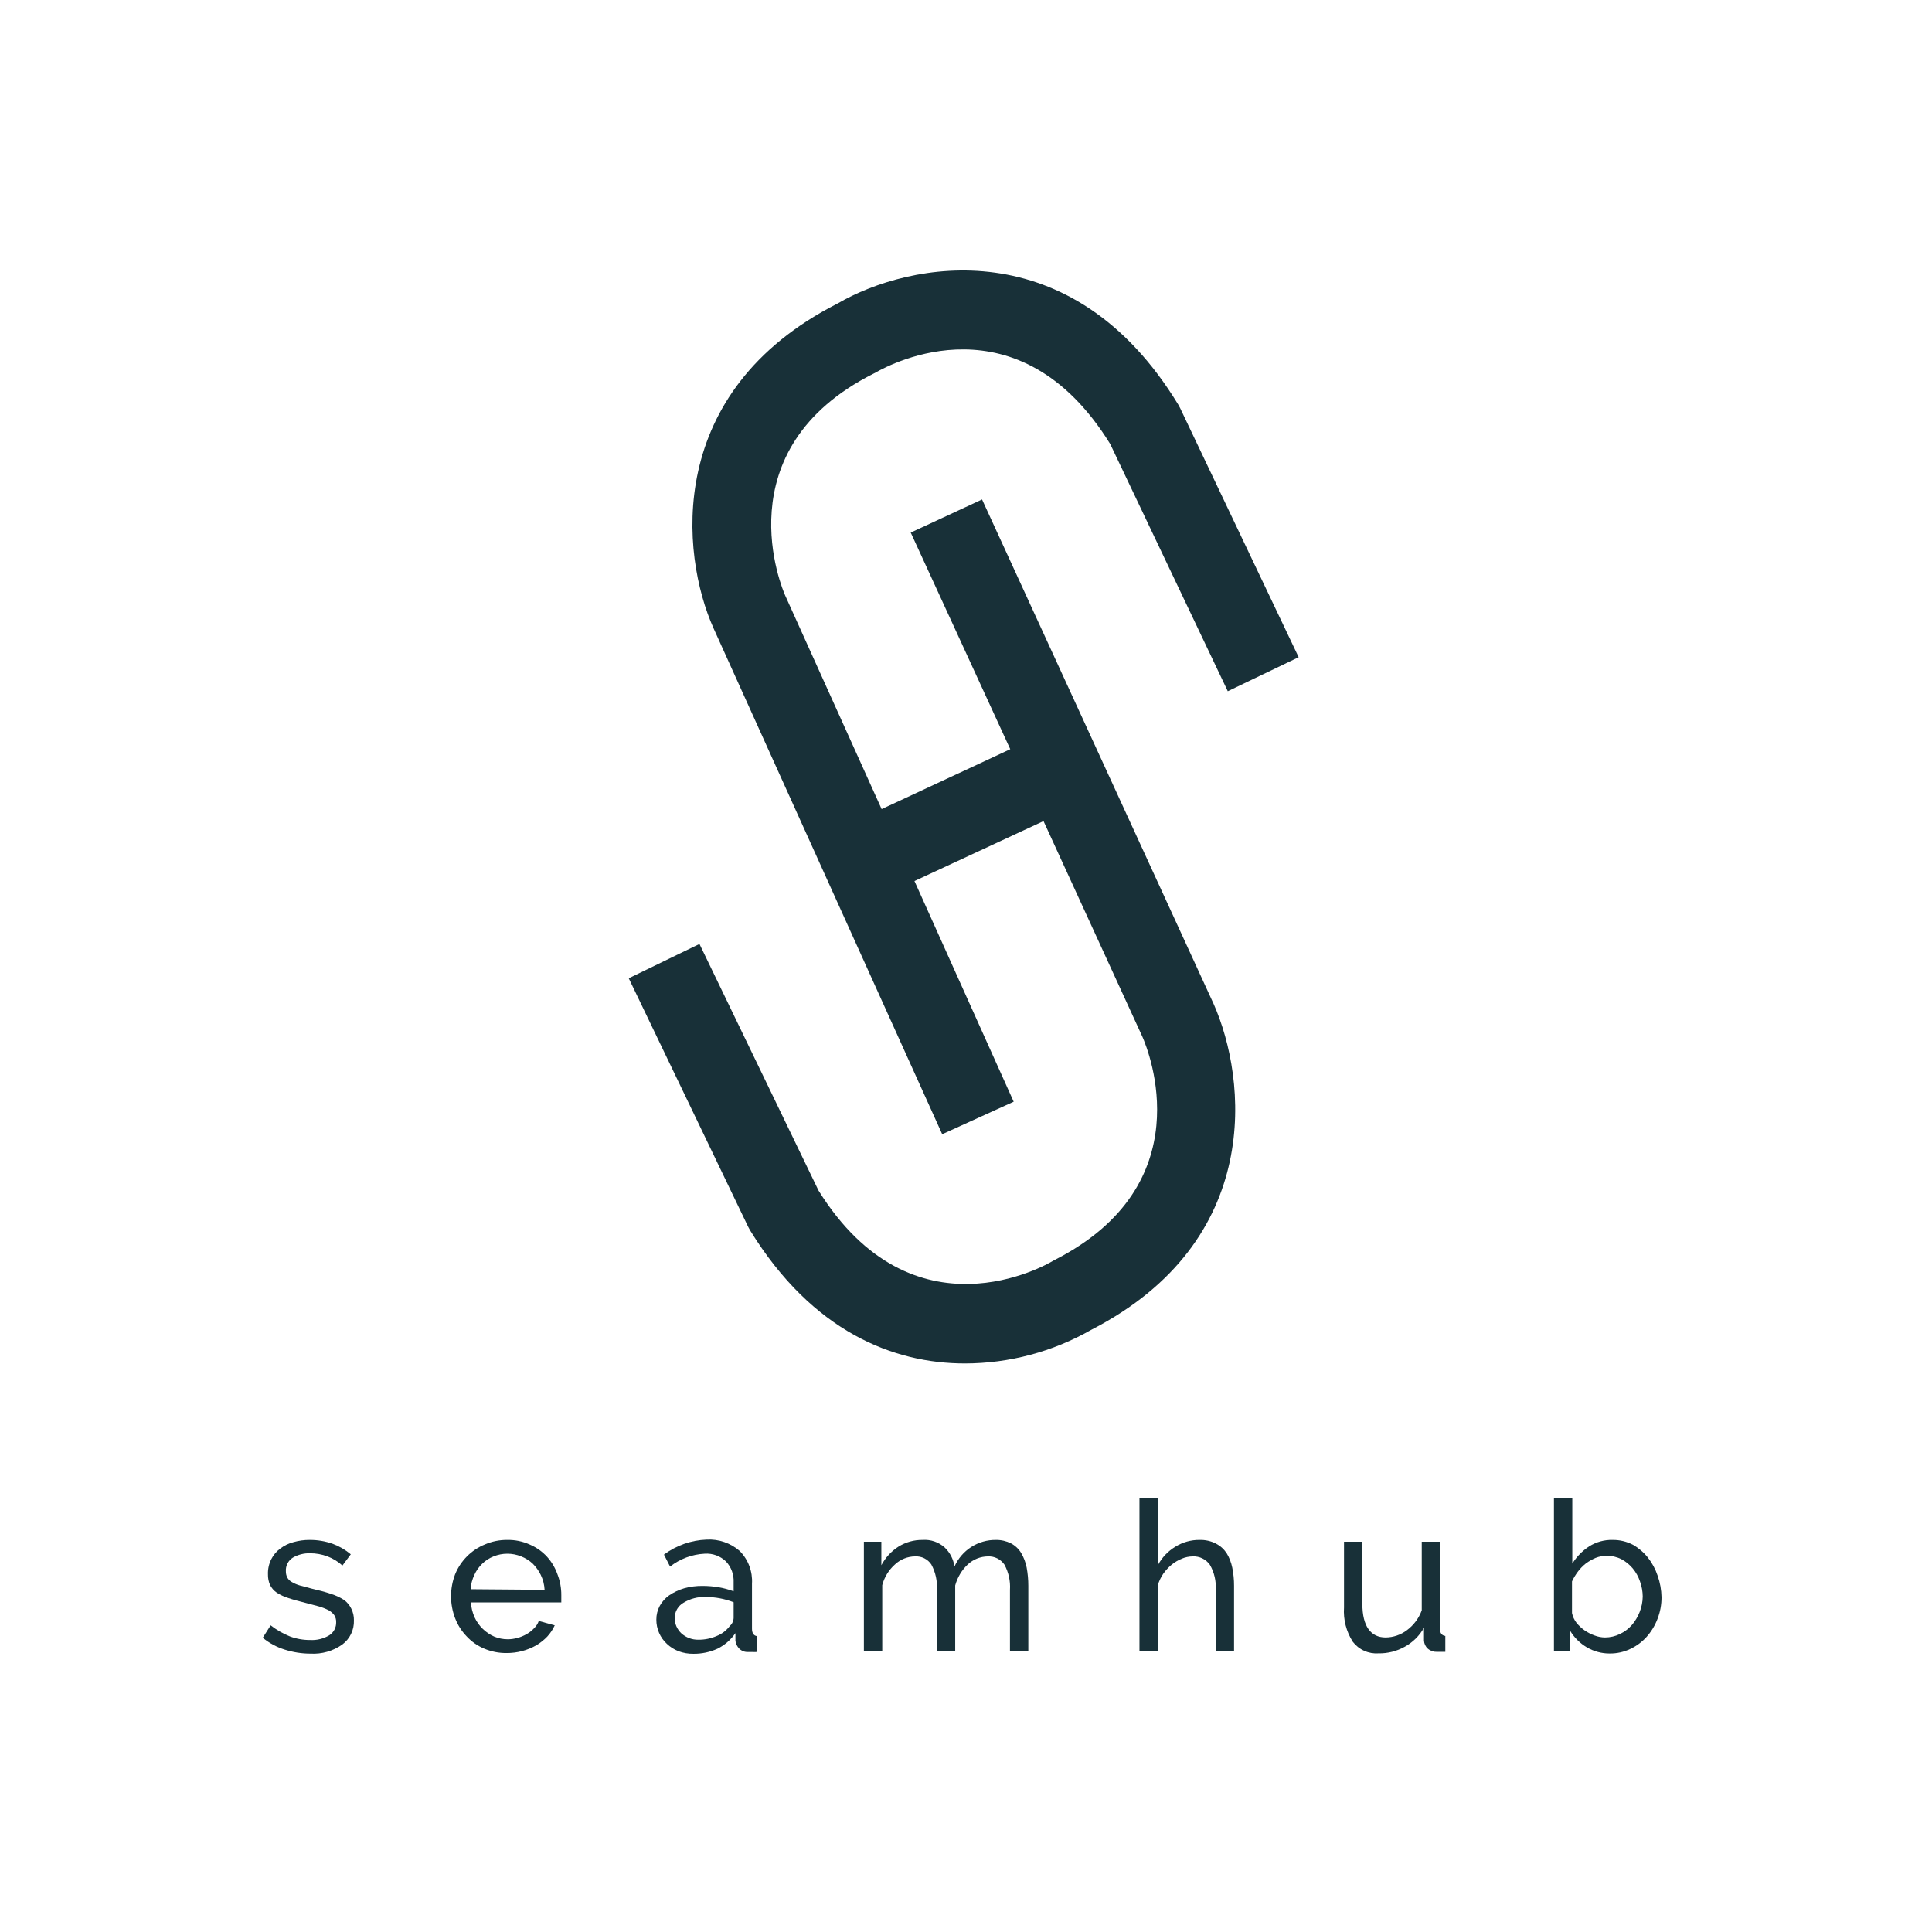 <svg width="250" height="250" viewBox="0 0 250 250" version="1.1" xmlns="http://www.w3.org/2000/svg" xmlns:xlink="http://www.w3.org/1999/xlink">
<rect x="0" y="0" width="250" height="250" fill="#808080" stroke="none"/>
<g id="Canvas" fill="none">
<g id="Color (Blue)_logo with words" clip-path="url(#clip0)">
<rect width="250" height="250" fill="white"/>
<g id="Seamhub_logo_vertical_dark">
<g id="Vector">
<path d="M 31.721 13.325L 32.01 13.17C 33.941 12.085 50.448 3.283 62.303 22.456L 77.516 54.444L 86.687 50.043L 71.357 17.823L 71.106 17.358C 57.321 -5.305 36.354 -1.156 27.029 4.272C 4.595 15.671 6.699 36.744 10.966 46.282L 40.563 111.768L 49.811 107.561L 36.972 79.006L 53.672 71.251L 66.473 99.167C 67.322 101.106 74.195 118.282 55.159 128.014L 54.87 128.169C 54.136 128.615 36.818 138.696 24.558 119.057L 9.151 87.148L -2.94596e-06 91.587L 15.445 123.729L 15.696 124.195C 23.805 137.377 34.308 141.429 43.498 141.429C 49.239 141.422 54.88 139.919 59.87 137.067C 82.227 125.552 79.987 104.595 75.682 94.902L 45.718 29.629L 36.49 33.914L 49.367 61.946L 32.725 69.7L 20.253 42.075C 19.905 41.3 12.105 23.174 31.721 13.325Z" transform="translate(81.359 35)" fill="#183038"/>
</g>
<g id="Vector_2">
<path d="M 10.503 7.755C 9.961 7.414 9.377 7.147 8.765 6.96C 8.07 6.727 7.259 6.514 6.333 6.301L 4.807 5.894C 4.442 5.79 4.092 5.64 3.765 5.448C 3.523 5.318 3.323 5.123 3.186 4.886C 3.054 4.635 2.988 4.355 2.993 4.071C 2.968 3.719 3.039 3.367 3.199 3.053C 3.359 2.738 3.601 2.474 3.9 2.288C 4.575 1.901 5.343 1.706 6.12 1.726C 6.891 1.725 7.656 1.863 8.379 2.133C 9.091 2.401 9.746 2.803 10.31 3.315L 11.391 1.861C 10.696 1.276 9.906 0.817 9.055 0.504C 8.1 0.164 7.094 -0.006 6.082 0C 5.363 -0.005 4.648 0.093 3.958 0.291C 3.342 0.453 2.765 0.737 2.259 1.125C 1.77 1.486 1.374 1.957 1.1 2.501C 0.8 3.102 0.654 3.768 0.676 4.44C 0.662 4.919 0.755 5.396 0.946 5.835C 1.148 6.233 1.447 6.573 1.815 6.824C 2.283 7.125 2.789 7.36 3.321 7.522C 3.939 7.735 4.672 7.929 5.522 8.142L 7.279 8.608C 7.704 8.731 8.118 8.893 8.514 9.092C 8.803 9.249 9.053 9.467 9.248 9.732C 9.422 9.996 9.51 10.307 9.499 10.624C 9.513 10.966 9.437 11.306 9.277 11.61C 9.118 11.913 8.881 12.168 8.591 12.349C 7.851 12.789 6.998 12.998 6.14 12.95C 5.244 12.955 4.354 12.798 3.514 12.485C 2.621 12.126 1.783 11.643 1.023 11.05L -5.89192e-07 12.659C 0.838 13.35 1.802 13.87 2.838 14.191C 3.924 14.537 5.058 14.714 6.197 14.714C 7.647 14.794 9.08 14.384 10.271 13.551C 10.762 13.193 11.158 12.719 11.424 12.172C 11.69 11.624 11.818 11.019 11.796 10.411C 11.812 9.879 11.692 9.352 11.449 8.879C 11.23 8.432 10.906 8.046 10.503 7.755L 10.503 7.755Z" transform="translate(34 199.266)" fill="#183038"/>
</g>
<g id="Vector_3">
<path d="M 12.434 2.192C 11.809 1.507 11.045 0.965 10.194 0.602C 9.285 0.189 8.296 -0.016 7.298 0.001C 6.297 -0.013 5.303 0.186 4.383 0.583C 3.514 0.937 2.725 1.463 2.062 2.129C 1.399 2.795 0.875 3.587 0.522 4.46C -0.174 6.282 -0.174 8.298 0.522 10.12C 0.857 10.994 1.362 11.791 2.008 12.466C 2.64 13.151 3.41 13.693 4.267 14.056C 5.188 14.451 6.181 14.649 7.182 14.637C 8.535 14.647 9.867 14.299 11.044 13.629C 11.561 13.319 12.035 12.941 12.453 12.505C 12.849 12.074 13.174 11.583 13.418 11.051L 11.353 10.489C 11.219 10.858 11.001 11.19 10.716 11.458C 10.44 11.752 10.121 12 9.769 12.195C 9.4 12.408 9.004 12.57 8.592 12.68C 8.184 12.796 7.761 12.854 7.337 12.854C 6.734 12.857 6.137 12.738 5.58 12.505C 5.036 12.265 4.54 11.93 4.113 11.516C 3.669 11.089 3.309 10.583 3.051 10.024C 2.776 9.412 2.612 8.755 2.568 8.085L 14.268 8.085C 14.268 8.085 14.268 7.872 14.268 7.697L 14.268 7.154C 14.275 6.226 14.105 5.304 13.766 4.44C 13.474 3.61 13.021 2.846 12.434 2.192L 12.434 2.192ZM 2.53 6.379C 2.576 5.74 2.739 5.116 3.012 4.537C 3.256 3.99 3.603 3.496 4.035 3.083C 4.456 2.671 4.955 2.348 5.503 2.133C 6.648 1.669 7.929 1.669 9.074 2.133C 9.624 2.348 10.128 2.663 10.561 3.064C 10.987 3.487 11.34 3.978 11.604 4.518C 11.902 5.123 12.073 5.783 12.106 6.457L 2.53 6.379Z" transform="translate(58.365 199.265)" fill="#183038"/>
</g>
<g id="Vector_4">
<path d="M 12.376 11.526L 12.376 5.71C 12.423 4.938 12.308 4.165 12.039 3.44C 11.769 2.715 11.351 2.056 10.812 1.503C 9.623 0.453 8.068 -0.084 6.487 0.011C 4.5 0.085 2.582 0.761 0.985 1.949L 1.776 3.5C 3.063 2.495 4.627 1.912 6.255 1.833C 6.76 1.797 7.267 1.869 7.743 2.042C 8.218 2.216 8.652 2.488 9.016 2.841C 9.354 3.204 9.615 3.631 9.785 4.097C 9.954 4.564 10.027 5.059 10.001 5.555L 10.001 6.699C 9.375 6.465 8.728 6.29 8.07 6.176C 7.381 6.06 6.684 6.001 5.985 6.001C 5.177 5.99 4.371 6.095 3.591 6.311C 2.904 6.512 2.253 6.82 1.66 7.222C 1.158 7.576 0.742 8.04 0.444 8.579C 0.148 9.127 -0.004 9.74 9.77275e-05 10.363C -0.003 10.954 0.118 11.538 0.354 12.079C 0.59 12.62 0.937 13.105 1.371 13.504C 1.807 13.915 2.318 14.237 2.877 14.453C 3.495 14.682 4.149 14.793 4.807 14.783C 5.879 14.793 6.94 14.568 7.916 14.124C 8.847 13.661 9.645 12.967 10.233 12.108L 10.233 13.116C 10.287 13.497 10.463 13.851 10.735 14.124C 10.882 14.268 11.058 14.38 11.25 14.454C 11.443 14.527 11.649 14.56 11.854 14.55L 12.376 14.55C 12.581 14.563 12.788 14.563 12.993 14.55L 12.993 12.495C 12.582 12.418 12.376 12.095 12.376 11.526ZM 10.001 10.169C 9.988 10.37 9.935 10.565 9.845 10.745C 9.756 10.925 9.631 11.085 9.48 11.216C 9.052 11.781 8.477 12.216 7.819 12.476C 7.071 12.804 6.261 12.969 5.445 12.961C 4.635 12.976 3.849 12.686 3.244 12.146C 2.977 11.893 2.761 11.59 2.606 11.255C 2.45 10.901 2.371 10.517 2.375 10.13C 2.378 9.737 2.483 9.352 2.68 9.012C 2.876 8.673 3.157 8.39 3.495 8.192C 4.363 7.655 5.372 7.392 6.391 7.436C 7.625 7.436 8.85 7.666 10.001 8.114L 10.001 10.169Z" transform="translate(84.931 199.216)" fill="#183038"/>
</g>
<g id="Vector_5">
<path d="M 20.349 1.696C 20.032 1.171 19.578 0.742 19.036 0.456C 18.437 0.156 17.775 0.003 17.106 0.01C 15.97 -0.009 14.853 0.308 13.896 0.922C 12.938 1.535 12.181 2.418 11.719 3.46C 11.591 2.511 11.141 1.634 10.445 0.979C 10.06 0.636 9.611 0.373 9.123 0.207C 8.636 0.04 8.12 -0.027 7.607 0.01C 6.511 -0.007 5.433 0.289 4.498 0.863C 3.556 1.462 2.784 2.297 2.259 3.286L 2.259 0.242L 1.17838e-06 0.242L 1.17838e-06 14.414L 2.375 14.414L 2.375 5.864C 2.649 4.82 3.227 3.882 4.035 3.17C 4.74 2.516 5.663 2.15 6.622 2.142C 7.034 2.117 7.444 2.2 7.814 2.383C 8.183 2.567 8.498 2.845 8.727 3.189C 9.275 4.196 9.523 5.34 9.441 6.485L 9.441 14.414L 11.816 14.414L 11.816 5.903C 12.096 4.865 12.657 3.926 13.437 3.189C 14.149 2.52 15.088 2.146 16.063 2.142C 16.478 2.125 16.891 2.213 17.262 2.4C 17.634 2.586 17.952 2.865 18.187 3.208C 18.729 4.211 18.977 5.347 18.901 6.485L 18.901 14.414L 21.276 14.414L 21.276 5.942C 21.278 5.155 21.206 4.37 21.064 3.596C 20.935 2.927 20.694 2.284 20.349 1.696Z" transform="translate(111.787 199.256)" fill="#183038"/>
</g>
<g id="Vector_6">
<path d="M 11.275 7.095C 10.923 6.571 10.445 6.144 9.885 5.855C 9.233 5.527 8.51 5.367 7.781 5.389C 6.677 5.375 5.591 5.678 4.653 6.262C 3.69 6.84 2.903 7.671 2.375 8.666L 2.375 0L 3.53515e-06 0L 3.53515e-06 19.813L 2.375 19.813L 2.375 11.244C 2.534 10.712 2.775 10.208 3.089 9.751C 3.398 9.319 3.762 8.928 4.17 8.588C 4.569 8.268 5.011 8.007 5.483 7.813C 5.929 7.624 6.408 7.525 6.892 7.522C 7.324 7.501 7.753 7.589 8.141 7.779C 8.529 7.969 8.863 8.254 9.113 8.607C 9.682 9.593 9.945 10.727 9.866 11.864L 9.866 19.793L 12.24 19.793L 12.24 11.322C 12.244 10.534 12.166 9.748 12.009 8.976C 11.875 8.311 11.627 7.674 11.275 7.095L 11.275 7.095Z" transform="translate(147.446 193.877)" fill="#183038"/>
</g>
<g id="Vector_7">
<path d="M 12.431 11.244L 12.431 2.95809e-06L 10.076 2.95809e-06L 10.076 8.879C 9.698 9.91 9.027 10.806 8.145 11.457C 7.354 12.053 6.393 12.379 5.404 12.388C 3.473 12.388 2.392 10.934 2.392 8.045L 2.392 2.95809e-06L 0.017 2.95809e-06L 0.017 8.511C -0.09 10.075 0.31 11.632 1.156 12.95C 1.547 13.456 2.056 13.858 2.639 14.118C 3.222 14.379 3.86 14.49 4.496 14.443C 5.678 14.463 6.843 14.168 7.875 13.59C 8.919 13.02 9.782 12.167 10.365 11.128L 10.365 12.795C 10.375 12.994 10.425 13.19 10.511 13.369C 10.597 13.549 10.718 13.71 10.867 13.842C 11.195 14.12 11.616 14.266 12.045 14.249L 12.489 14.249L 13.126 14.249L 13.126 12.194C 12.663 12.129 12.431 11.813 12.431 11.244Z" transform="translate(173.898 199.499)" fill="#183038"/>
</g>
<g id="Vector_8">
<path d="M 13.418 10.023C 13.134 9.166 12.703 8.365 12.144 7.658C 11.609 6.992 10.954 6.433 10.213 6.01C 9.401 5.591 8.5 5.378 7.588 5.389C 6.517 5.362 5.463 5.652 4.556 6.223C 3.677 6.799 2.933 7.56 2.375 8.452L 2.375 0L 1.17838e-06 0L 1.17838e-06 19.813L 2.104 19.813L 2.104 17.157C 2.629 18.026 3.358 18.751 4.228 19.27C 5.139 19.813 6.181 20.094 7.24 20.084C 8.148 20.09 9.045 19.891 9.866 19.502C 10.672 19.128 11.394 18.594 11.989 17.932C 12.598 17.251 13.076 16.462 13.399 15.606C 13.749 14.711 13.926 13.757 13.92 12.795C 13.902 11.85 13.733 10.914 13.418 10.023L 13.418 10.023ZM 11.082 14.733C 10.843 15.342 10.504 15.906 10.078 16.401C 9.647 16.89 9.122 17.285 8.534 17.564C 7.932 17.857 7.272 18.009 6.603 18.01C 6.147 18.005 5.696 17.92 5.271 17.758C 4.812 17.597 4.377 17.375 3.977 17.099C 3.579 16.82 3.222 16.488 2.915 16.11C 2.631 15.739 2.433 15.308 2.336 14.85L 2.336 10.759C 2.549 10.307 2.808 9.879 3.108 9.48C 3.404 9.089 3.748 8.737 4.132 8.433C 4.521 8.146 4.942 7.905 5.387 7.716C 5.841 7.535 6.326 7.443 6.815 7.444C 7.485 7.433 8.148 7.587 8.746 7.89C 9.298 8.19 9.789 8.591 10.194 9.073C 10.613 9.577 10.934 10.155 11.14 10.779C 11.365 11.4 11.482 12.056 11.488 12.717C 11.478 13.409 11.341 14.092 11.082 14.733L 11.082 14.733Z" transform="translate(201.08 193.877)" fill="#183038"/>
</g>
</g>
</g>
</g>
<defs>

<clipPath id="clip0">
<rect width="250" height="250" fill="white"/>
</clipPath>

</defs>
</svg>

